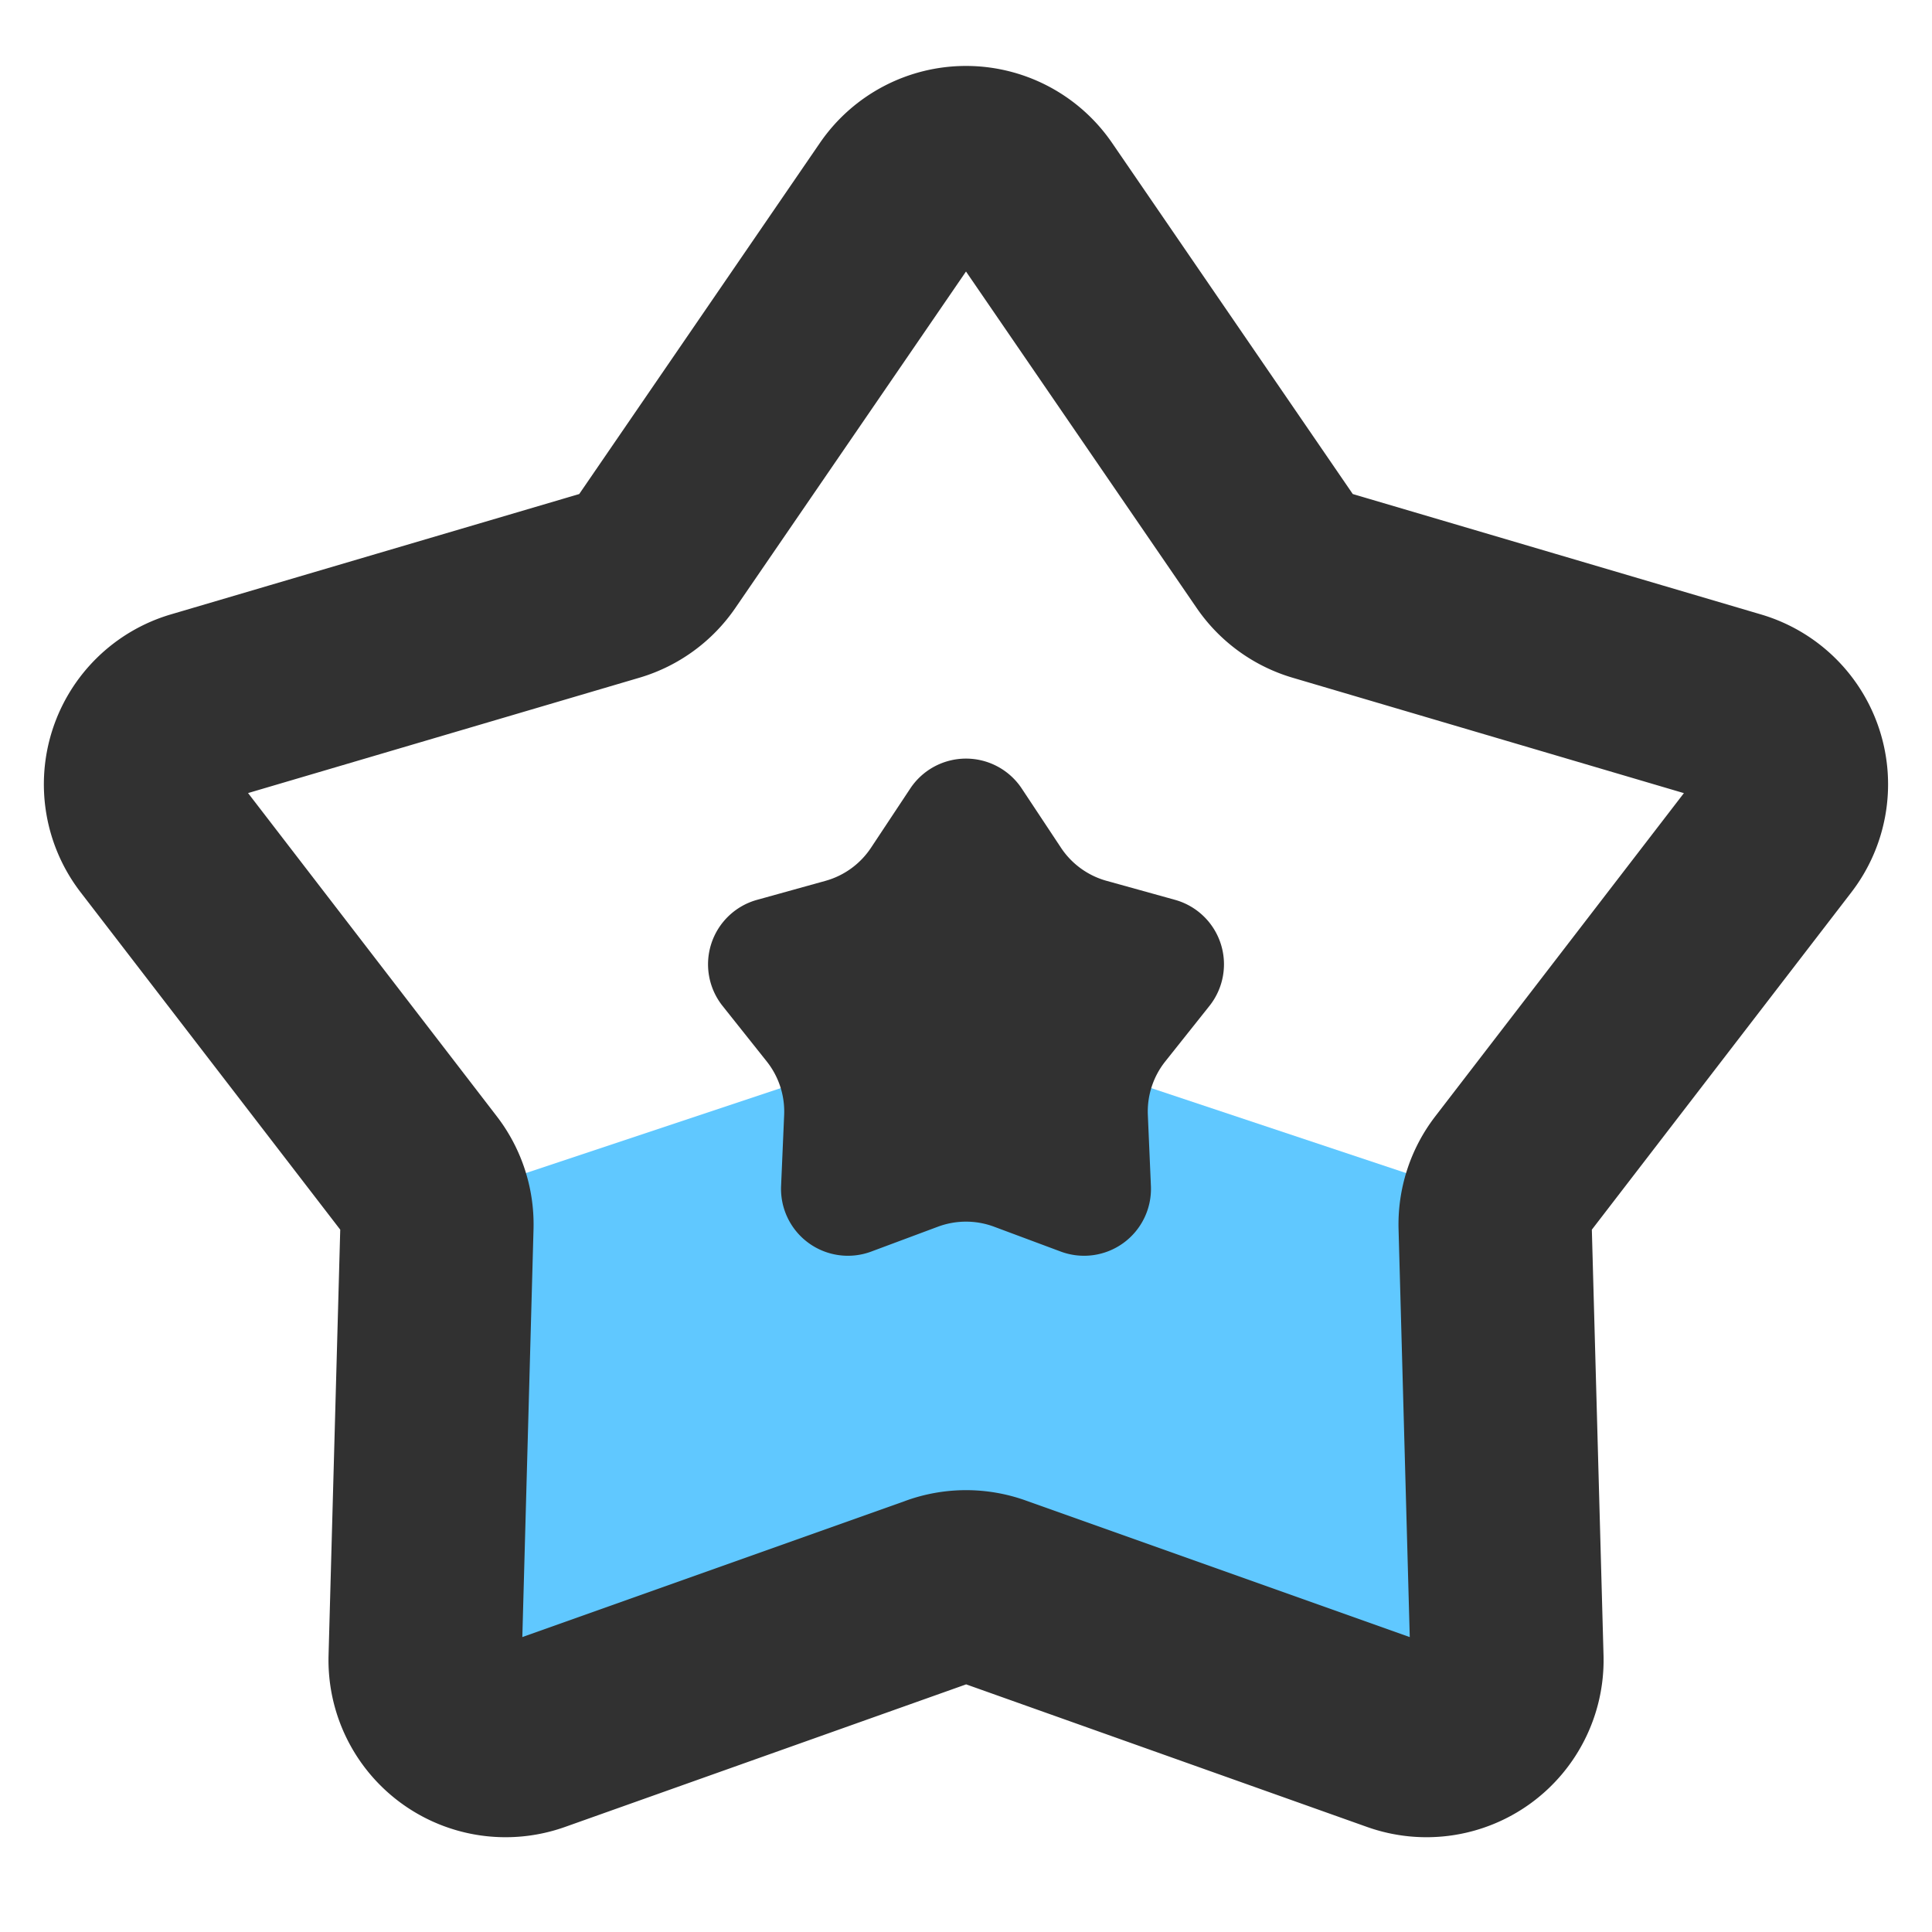 <svg xmlns="http://www.w3.org/2000/svg" width="24" height="24" viewBox="0 0 24 24"><title>ic_popularity</title><g fill="none" fill-rule="evenodd"><path fill="#60C8FF" fill-rule="nonzero" d="M6 20.75l6-1 6 1v-6l-6-2-6 2z"/><path stroke="#313131" stroke-linejoin="round" stroke-width="2.4" d="M11.665 19.77l-5.05 1.795a1 1 0 0 1-1.334-.97l.147-5.357a1 1 0 0 0-.207-.638l-3.268-4.247a1 1 0 0 1 .51-1.57l5.14-1.515a1 1 0 0 0 .542-.394l3.03-4.42a1 1 0 0 1 1.65 0l3.03 4.42a1 1 0 0 0 .542.394l5.14 1.516a1 1 0 0 1 .51 1.569L18.78 14.6a1 1 0 0 0-.207.638l.147 5.357a1 1 0 0 1-1.334.97l-5.05-1.796a1 1 0 0 0-.67 0l-.001.001z"/><path fill="#313131" fill-rule="nonzero" d="M11.65 15.239l-.826.308a.831.831 0 0 1-1.121-.815l.038-.88a1 1 0 0 0-.216-.666l-.549-.69a.831.831 0 0 1 .429-1.318l.85-.236a1 1 0 0 0 .565-.411l.487-.735a.831.831 0 0 1 1.386 0l.487.735a1 1 0 0 0 .566.411l.85.236a.831.831 0 0 1 .428 1.318l-.549.69a1 1 0 0 0-.216.666l.038.88a.831.831 0 0 1-1.121.815l-.826-.308a1 1 0 0 0-.7 0z"/></g></svg>
